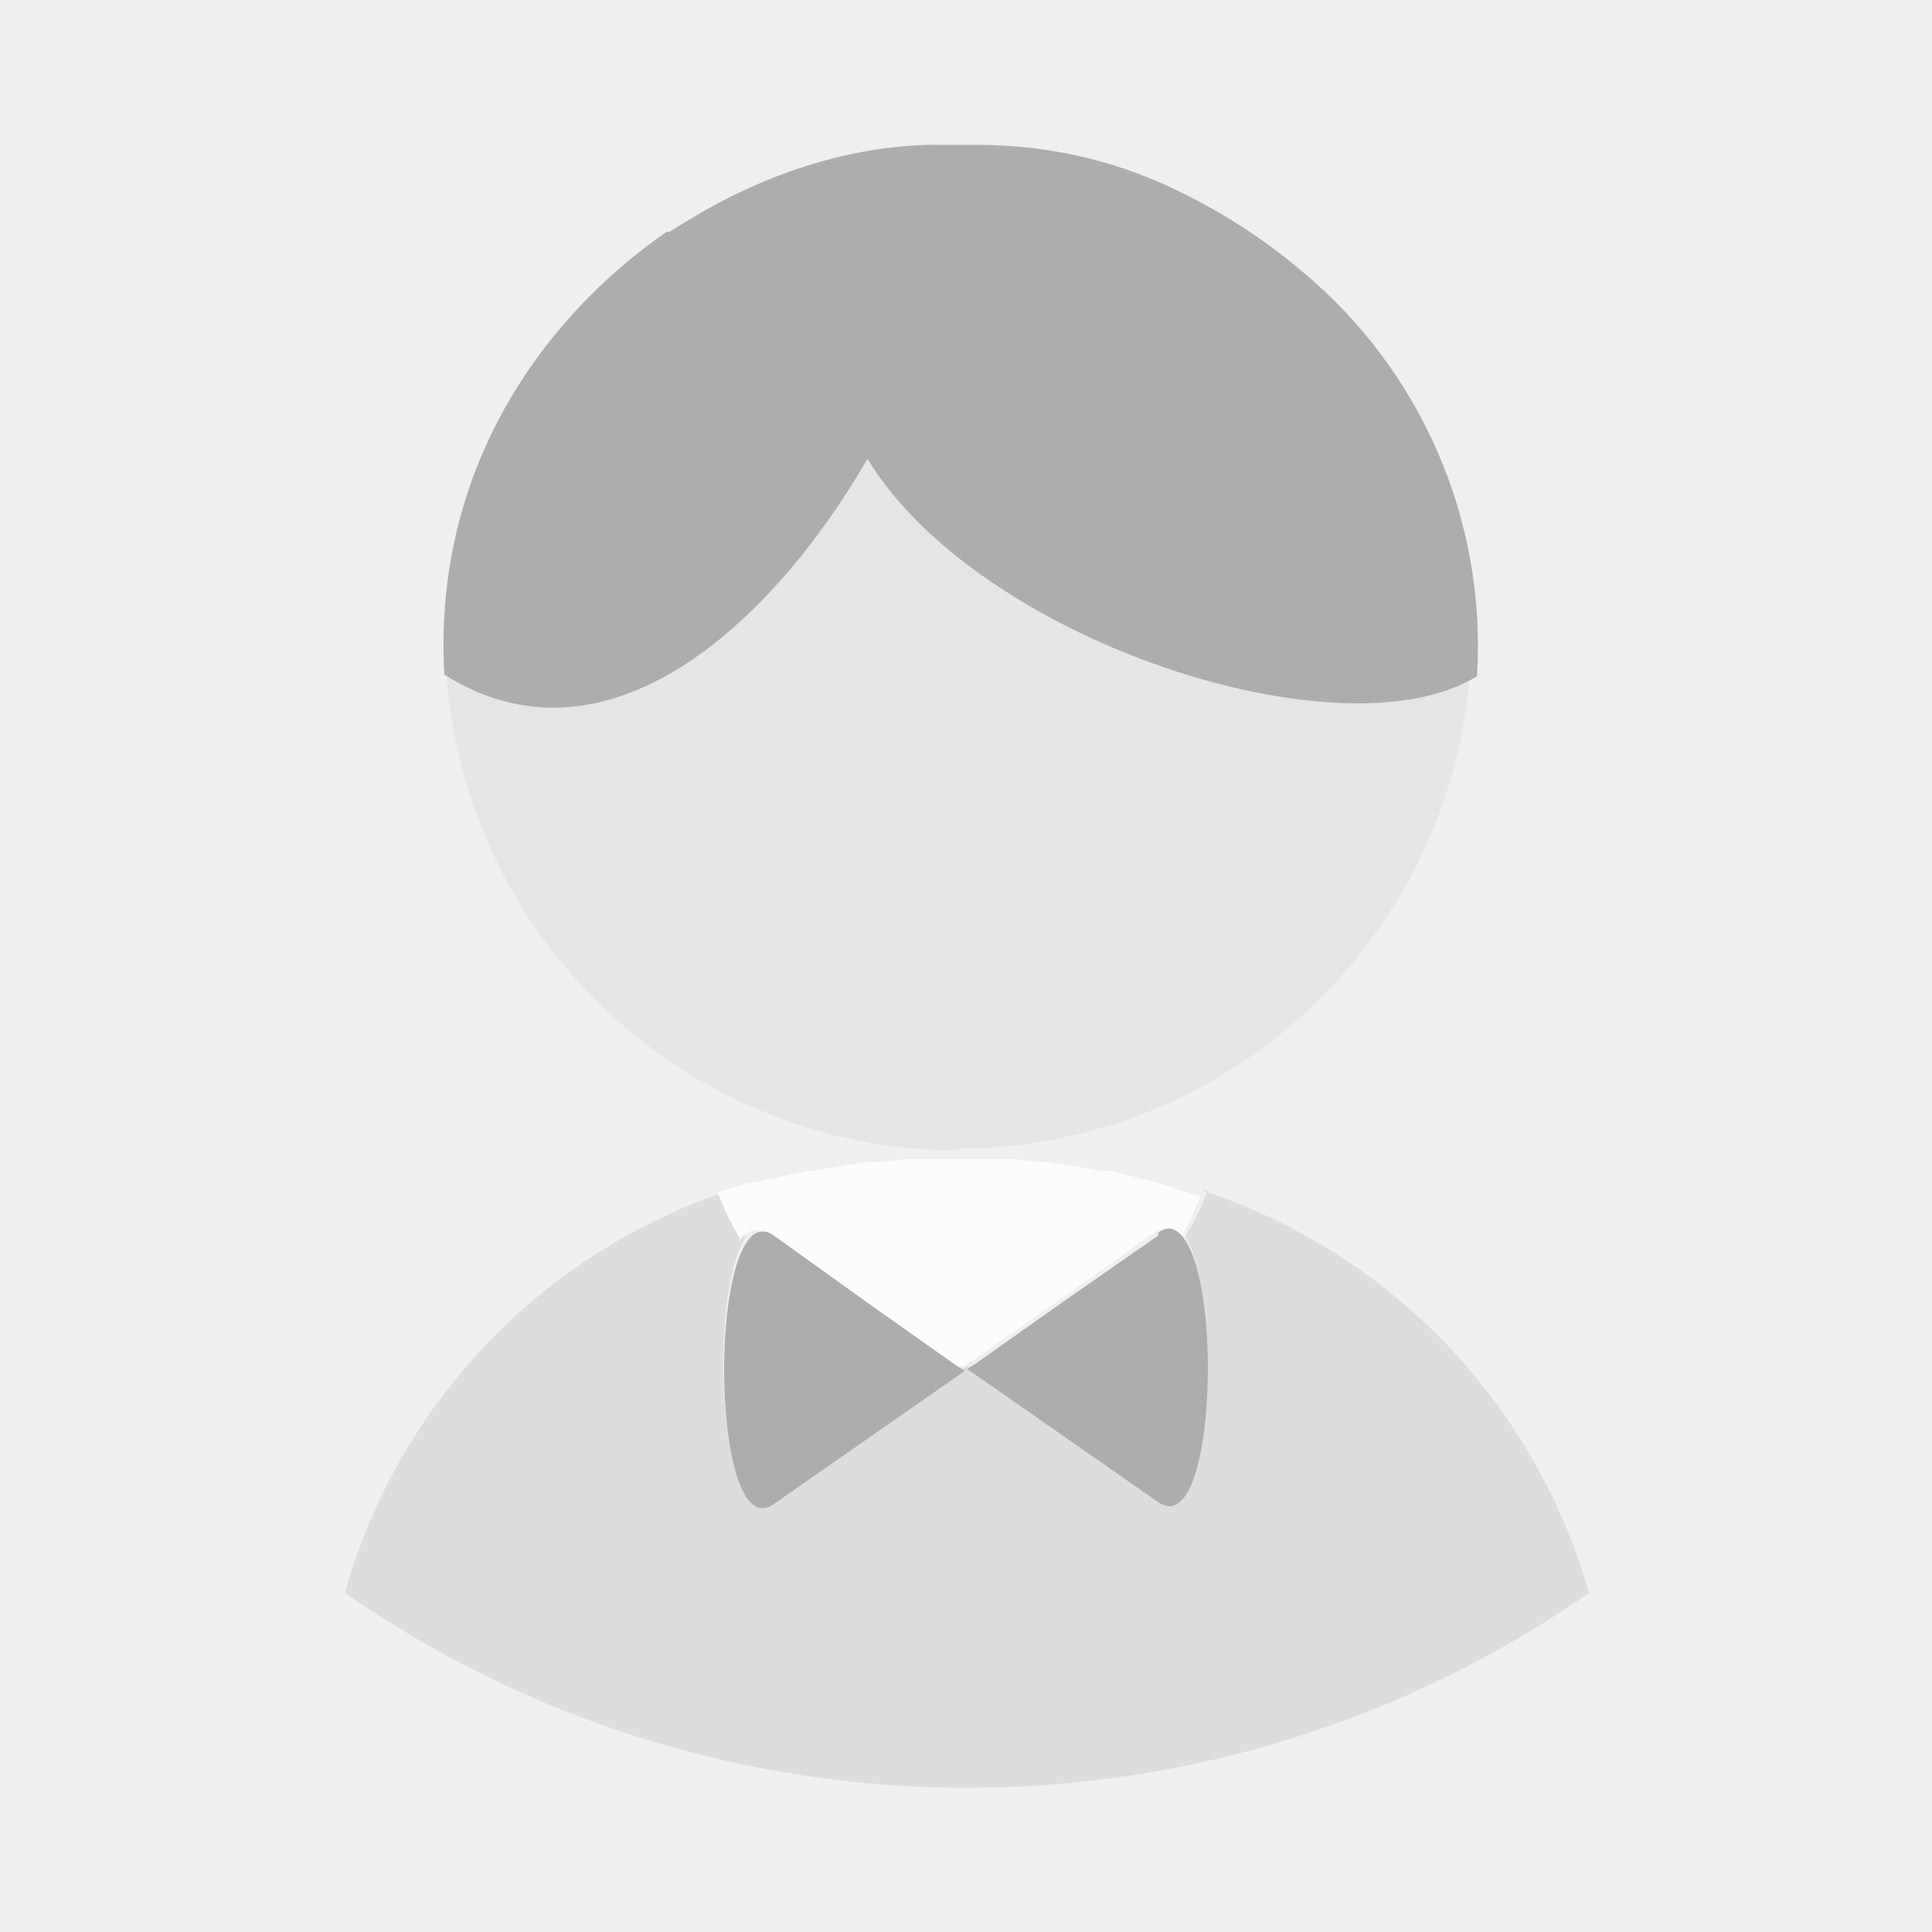 <?xml version="1.0" standalone="no"?><!DOCTYPE svg PUBLIC "-//W3C//DTD SVG 1.1//EN" "http://www.w3.org/Graphics/SVG/1.1/DTD/svg11.dtd"><svg t="1530946396778" class="icon" style="" viewBox="0 0 1024 1024" version="1.1" xmlns="http://www.w3.org/2000/svg" p-id="71243" xmlns:xlink="http://www.w3.org/1999/xlink" width="150" height="150"><defs><style type="text/css"></style></defs><path d="M0 0h1024v1024H0z" fill="#EFEFEF" p-id="71244"></path><path d="M507.904 608.768c146.944-0.512 266.752-116.736 271.872-263.68-71.68 45.056-260.608-20.48-316.928-119.296-51.712 92.16-140.8 174.08-226.816 120.32 4.608 146.944 124.928 263.168 271.872 263.68" fill="#E5E5E5" p-id="71245"></path><path d="M690.176 143.872c-20.992-17.92-44.544-32.768-69.632-44.544-31.744-14.848-66.56-22.528-101.888-22.528h-20.48c-41.472-0.512-88.576 12.8-131.584 38.912l-3.584 2.048-8.192 5.12H353.28c-68.608 47.616-123.904 129.024-117.76 235.008h0.512c84.48 52.736 171.52-24.576 223.744-114.688C518.656 339.968 711.68 402.432 782.848 358.4c5.12-81.92-29.184-161.792-92.672-214.528z" fill="#ADADAD" p-id="71246"></path><path d="M623.104 626.176l3.584 1.536-3.584-1.536z m-191.488-7.68z m-32.768 8.192z m238.592 4.096h2.56c-3.072 8.704-7.168 16.896-11.776 24.576 18.944 30.208 14.336 159.744-14.336 139.264l-51.2-35.328-50.688-35.328 3.584-2.048h-6.656l3.584 2.048-50.688 35.328-52.224 35.84c-29.184 20.48-34.304-110.08-14.336-139.264-4.608-7.68-8.704-15.872-11.776-24.576h2.048c-98.816 33.28-174.592 112.64-202.752 212.992 198.144 137.728 461.312 137.728 659.456 0-28.672-100.352-104.96-180.224-204.288-212.992l-0.512-0.512z m-48.128-12.8z m-126.976-5.12z m94.208-0.512z" fill="#DDDDDD" p-id="71247"></path><path d="M391.68 657.92c4.096-6.144 8.704-7.68 14.336-3.584l51.2 36.352 47.616 33.28h6.656l47.616-33.28 51.2-36.352c6.144-4.096 10.752-2.048 14.336 4.096 4.608-8.192 8.704-16.384 11.776-25.088h-2.56l-11.776-3.584-3.584-1.536-30.208-7.68h-4.096l-28.16-4.608h-3.072l-15.872-1.536H479.744l-15.872 1.536h-4.608l-28.672 4.608h-2.56l-30.72 6.656h-2.048l-14.848 4.608c3.072 8.704 7.168 16.896 11.776 24.576l-0.512 1.536z" fill="#FCFCFC" p-id="71248"></path><path d="M613.888 654.848l-50.688 35.328-47.104 33.28-3.584 2.048 50.688 35.328 50.688 35.328c29.184 20.48 34.304-109.056 14.336-138.752-4.096-6.144-8.704-8.192-14.336-4.096v1.536z m-203.776 0c-5.632-4.096-10.752-2.048-14.336 3.584-19.968 29.184-14.848 159.232 14.336 138.752l50.688-35.328 50.688-35.328-3.584-2.048L460.8 691.2l-50.688-36.352z" fill="#ADADAD" p-id="71249"></path></svg>